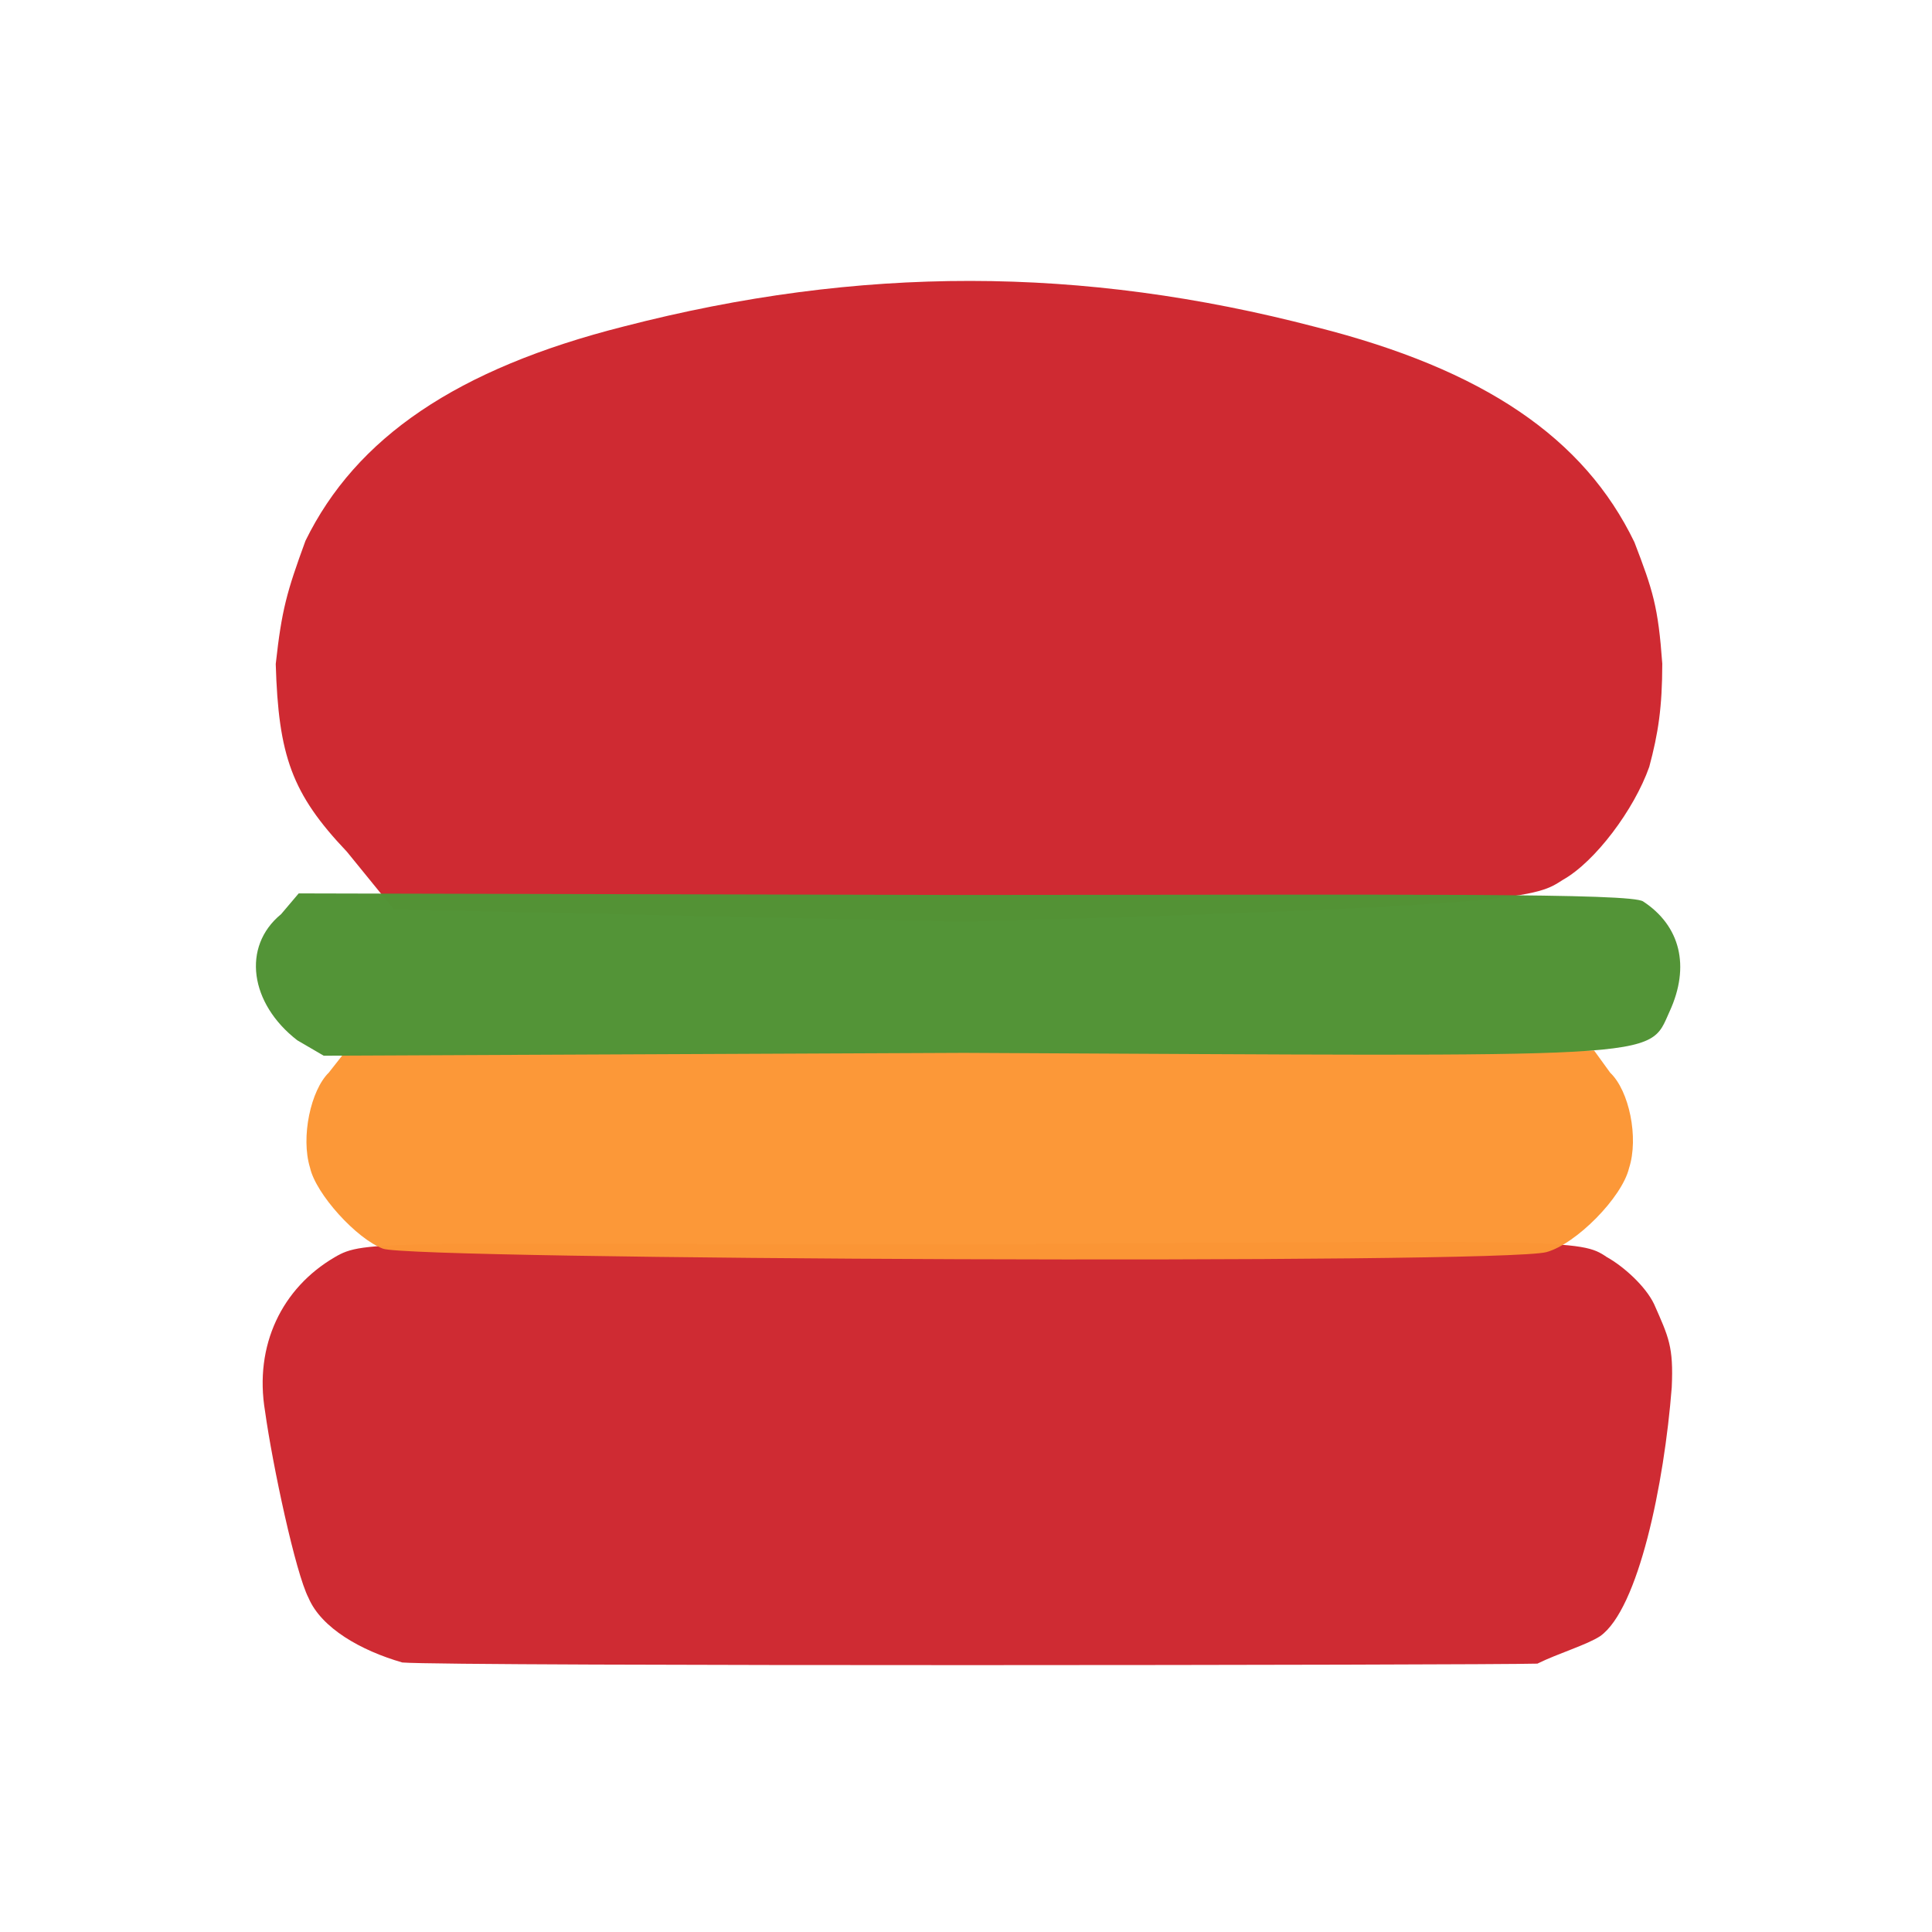<?xml version="1.0" ?>
<svg xmlns="http://www.w3.org/2000/svg" version="1.1" width="224" height="224">
  <defs/>
  <g>
    <path d="M 40.22 98.75 C 33.82 92.017 32.286 87.614 31.97 76.985 C 32.667 70.66 33.253 68.627 35.416 62.701 C 41.268 50.752 52.967 42.748 72.327 37.851 C 99.668 30.787 125.385 30.811 152.578 37.92 C 172.049 42.839 183.668 50.783 189.498 62.866 C 191.645 68.454 192.254 70.347 192.728 76.951 C 192.72 82.006 192.263 85.021 191.216 88.916 C 189.465 93.876 184.944 99.905 181.218 102.002 C 178.19 103.901 177.948 105.092 111.742 106.878 L 45.673 105.452 L 40.22 98.75" stroke-width="1.0" fill="rgb(207, 42, 50)" opacity="0.993"/>
    <path d="M 46.647 192.752 C 41.825 191.364 37.259 188.758 35.771 185.264 C 34.271 182.378 31.607 169.919 30.73 163.623 C 29.443 155.939 32.729 149.321 38.787 145.776 C 42.317 143.683 43.868 144.27 112.711 144.293 C 182.121 143.808 183.258 143.667 186.295 145.748 C 188.191 146.794 190.778 149.098 191.779 151.202 C 193.481 155.057 194.039 156.134 193.826 160.841 C 192.955 172.072 189.961 186.542 185.535 189.693 C 183.978 190.716 180.71 191.672 178.248 192.885 C 172.357 193.063 52.217 193.213 46.647 192.752" stroke-width="0.0" fill="rgb(207, 42, 50)" opacity="0.99"/>
    <path d="M 44.406 144.776 C 41.353 143.64 36.621 138.449 35.942 135.376 C 34.853 131.815 36.04 126.392 38.121 124.362 L 40.023 121.942 L 184.822 121.795 L 186.693 124.376 C 188.887 126.46 190.019 131.905 188.877 135.428 C 188.056 138.856 182.723 144.232 179.31 145.169 C 174.159 146.611 47.745 146.058 44.406 144.776" stroke-width="1.0" fill="rgb(252, 151, 53)" opacity="0.981"/>
    <path d="M 34.466 120.612 C 28.971 116.364 28.0 109.751 32.591 105.991 L 34.632 103.582 L 111.455 103.766 C 164.771 103.728 189.115 103.541 190.512 104.517 C 194.799 107.331 196.0 112.008 193.571 117.285 C 191.018 122.91 193.839 122.47 111.766 122.071 L 37.533 122.401 L 34.466 120.612" stroke-width="1.0" fill="rgb(82, 148, 54)" opacity="0.989"/>
  </g>
</svg>
